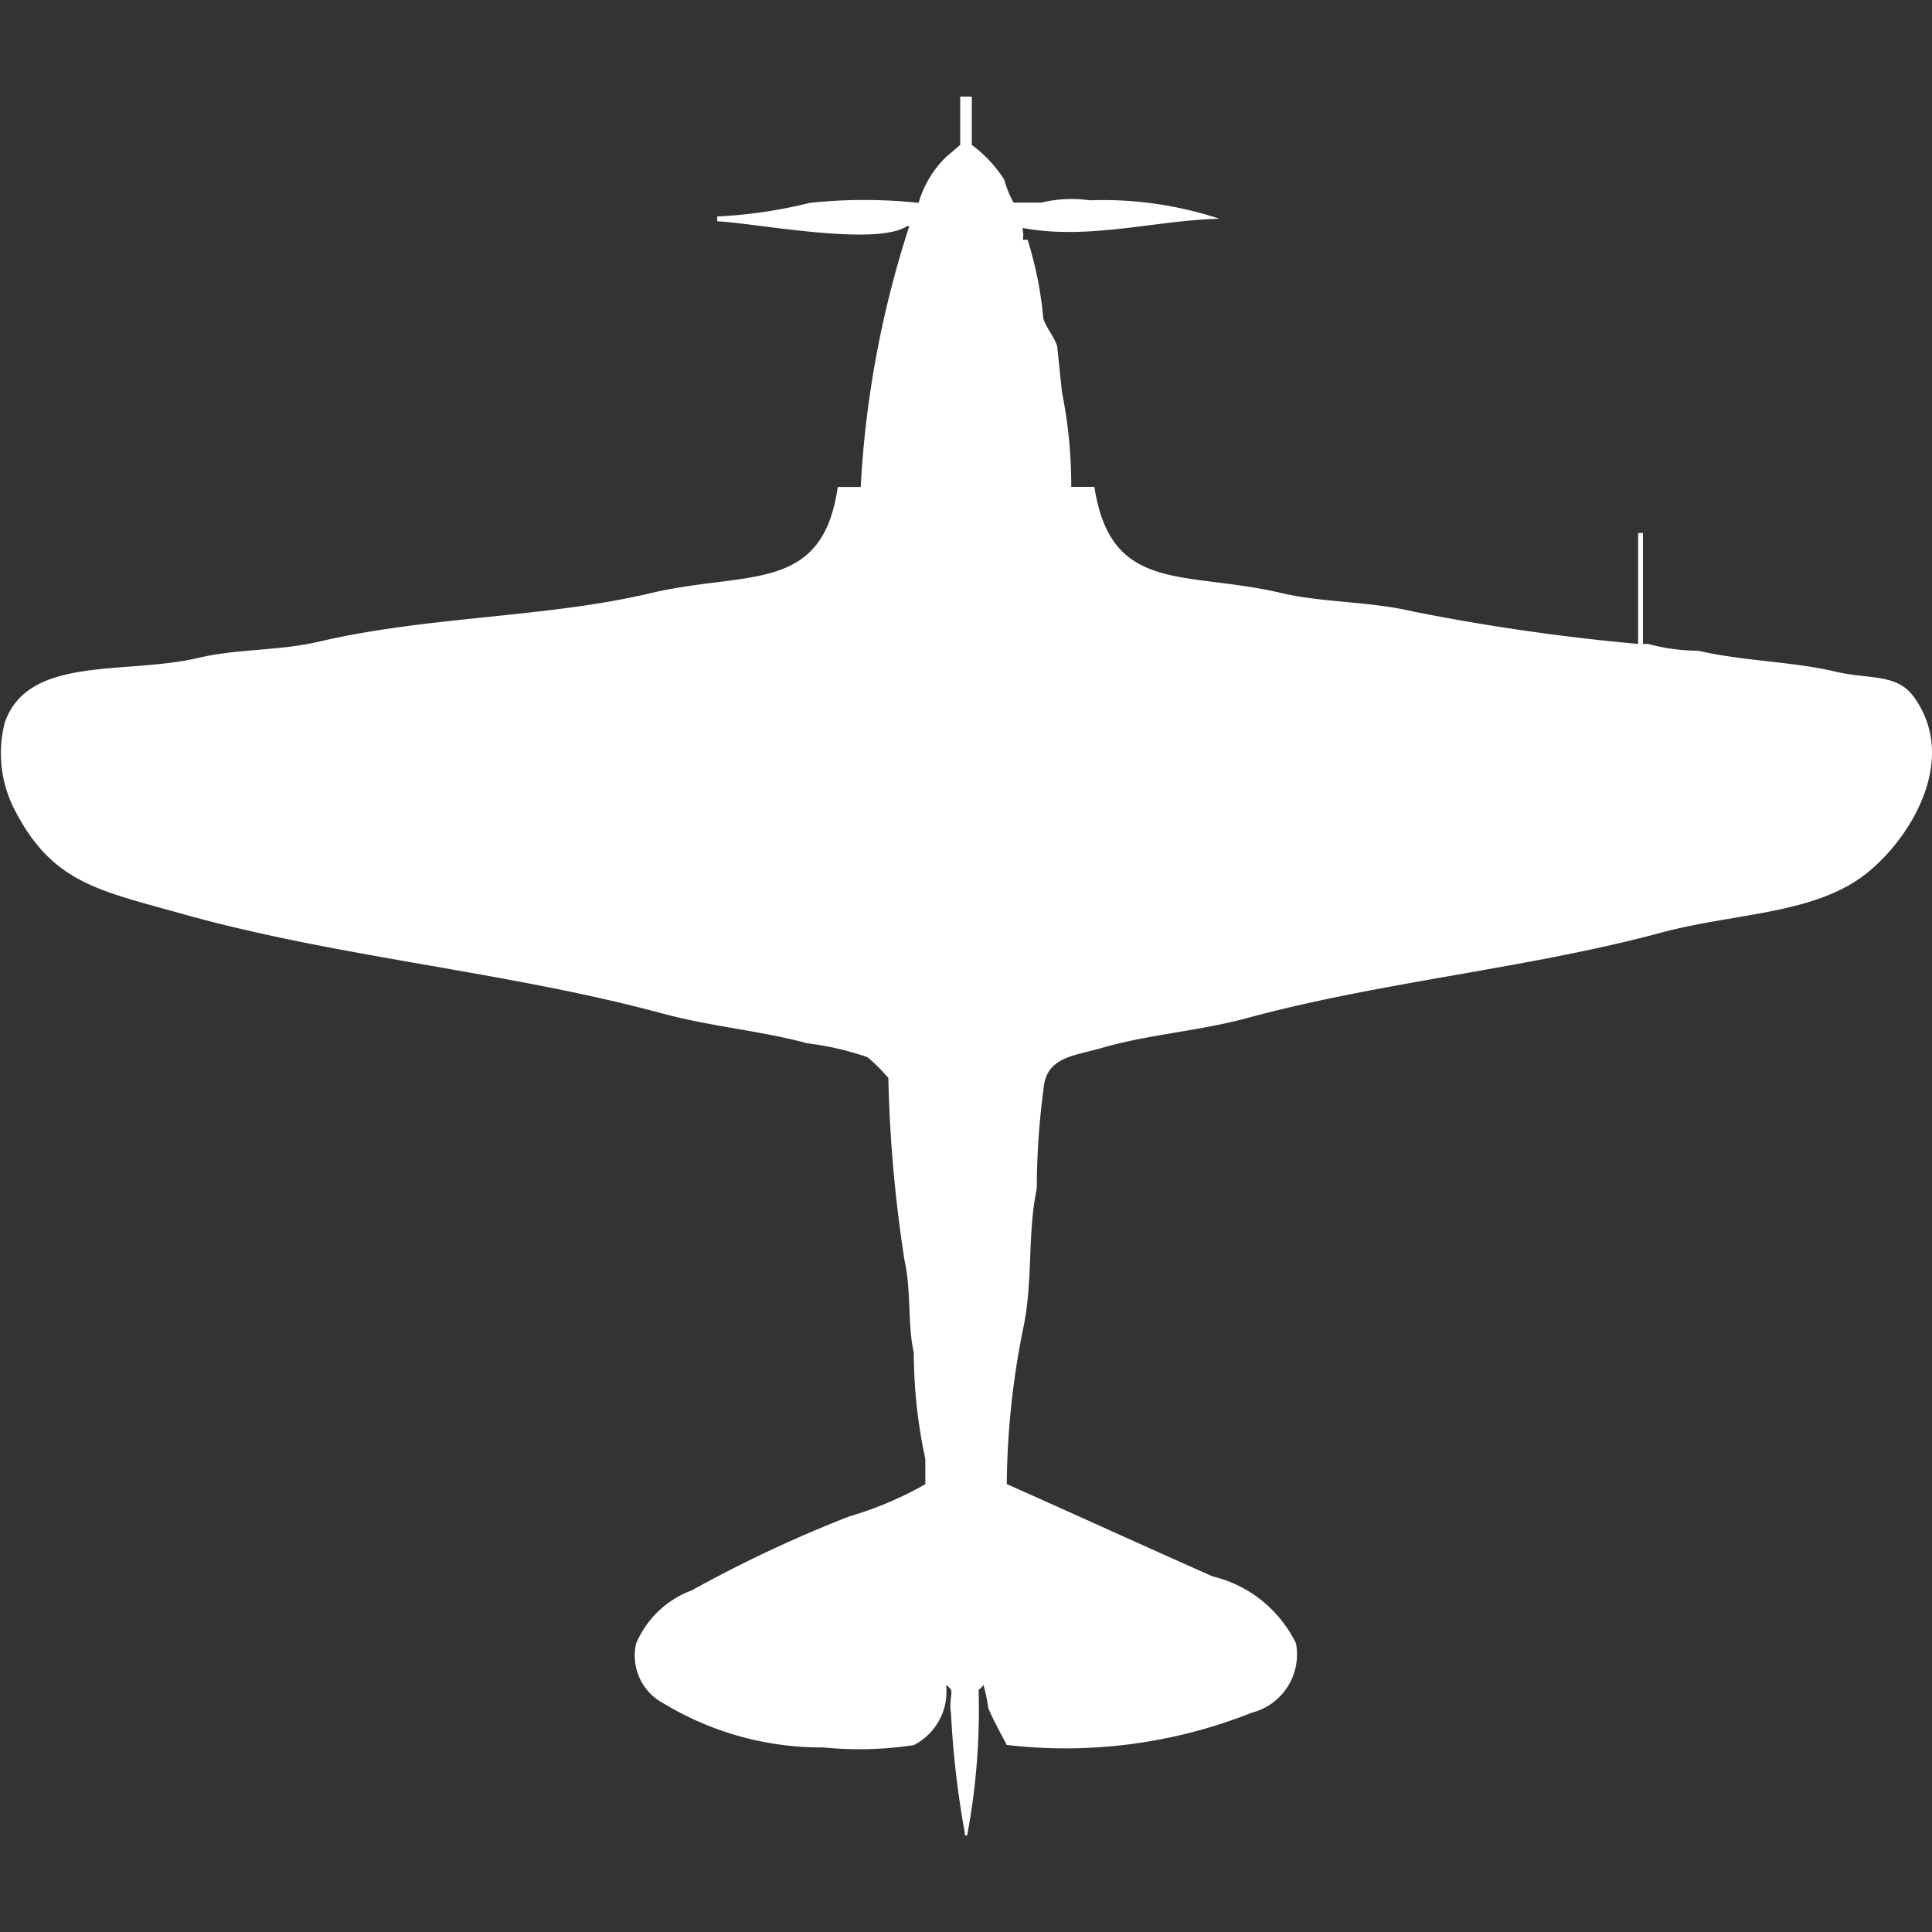 <svg xmlns="http://www.w3.org/2000/svg" width="40" height="40" viewBox="0 0 40 40">
  <rect x="0" y="0" width="40" height="40" fill="#333333" stroke="none"/>
  <defs>
    <style>
      .cls-1 {
        fill: #fff;
        fill-rule: evenodd;
      }
    </style>
  </defs>
  <path id="Color_Fill_1" data-name="Color Fill 1" class="cls-1" d="M19.88,2h0.24V3a2.737,2.737,0,0,1,.671.717,2.262,2.262,0,0,0,.192.478h0.575a2.674,2.674,0,0,1,1.006-.048,7.7,7.7,0,0,1,2.683.382c-1.305.03-2.716,0.447-4.072,0.191V4.773a0.433,0.433,0,0,1,0,.191h0.1A7.7,7.7,0,0,1,21.6,6.59c0.057,0.191.227,0.384,0.287,0.574l0.1,0.956a9.76,9.76,0,0,1,.192,1.96h0.479c0.344,2.229,1.868,1.726,3.88,2.2,0.864,0.2,1.81.166,2.731,0.383a44.278,44.278,0,0,0,4.647.669V11.036h0.1v2.295h0.1a4.2,4.2,0,0,0,1.054.143c0.889,0.21,1.942.221,2.826,0.43,0.715,0.169,1.271.031,1.629,0.526,1,1.38-.214,3.145-1.15,3.777-1.076.727-2.642,0.715-4.072,1.1-2.793.752-5.8,1.015-8.575,1.769-1.018.276-2.051,0.338-3.018,0.621-0.546.16-1.137,0.18-1.2,0.813a15.708,15.708,0,0,0-.144,2.1c-0.2.926-.072,1.942-0.287,2.916a16.865,16.865,0,0,0-.335,3.2c1.4,0.622,2.88,1.3,4.264,1.912a2.594,2.594,0,0,1,1.724,1.386,1.244,1.244,0,0,1-.91,1.434,10.453,10.453,0,0,1-5.078.669c-0.121-.231-0.287-0.529-0.383-0.765a3.28,3.28,0,0,0-.1-0.478,0.292,0.292,0,0,1-.1.1A14.089,14.089,0,0,1,20.024,38H19.976V37.952a19.187,19.187,0,0,1-.287-2.486c-0.04-.181.031-0.427,0-0.478a0.293,0.293,0,0,0-.1-0.1,1.244,1.244,0,0,1-.671,1.243,7.5,7.5,0,0,1-1.868.048,6.307,6.307,0,0,1-3.305-.908,1.118,1.118,0,0,1-.575-1.243,2.006,2.006,0,0,1,1.15-1.1,26.919,26.919,0,0,1,3.257-1.53,7.363,7.363,0,0,0,1.581-.669V30.207a10.5,10.5,0,0,1-.239-2.2c-0.132-.594-0.048-1.265-0.192-1.912a28.575,28.575,0,0,1-.335-3.777,3.784,3.784,0,0,0-.431-0.43,6.01,6.01,0,0,0-1.245-.287c-0.964-.261-2-0.347-3.018-0.622-3.215-.868-6.712-1.157-9.916-2.056-1.725-.484-2.678-0.641-3.449-2.1A2.554,2.554,0,0,1,.1,14.956c0.493-1.4,2.493-.976,4.024-1.339,0.786-.186,1.649-0.138,2.491-0.335,2.264-.528,4.686-0.489,6.85-1,1.989-.473,3.563.028,3.88-2.2H17.82a21.019,21.019,0,0,1,1.006-5.4H18.778c-0.653.43-3.149-.066-3.928-0.1v-0.1A9.94,9.94,0,0,0,16.767,4.2a10.6,10.6,0,0,1,2.252,0,2.156,2.156,0,0,1,.575-0.956L19.88,3V2Z"/>
</svg>
